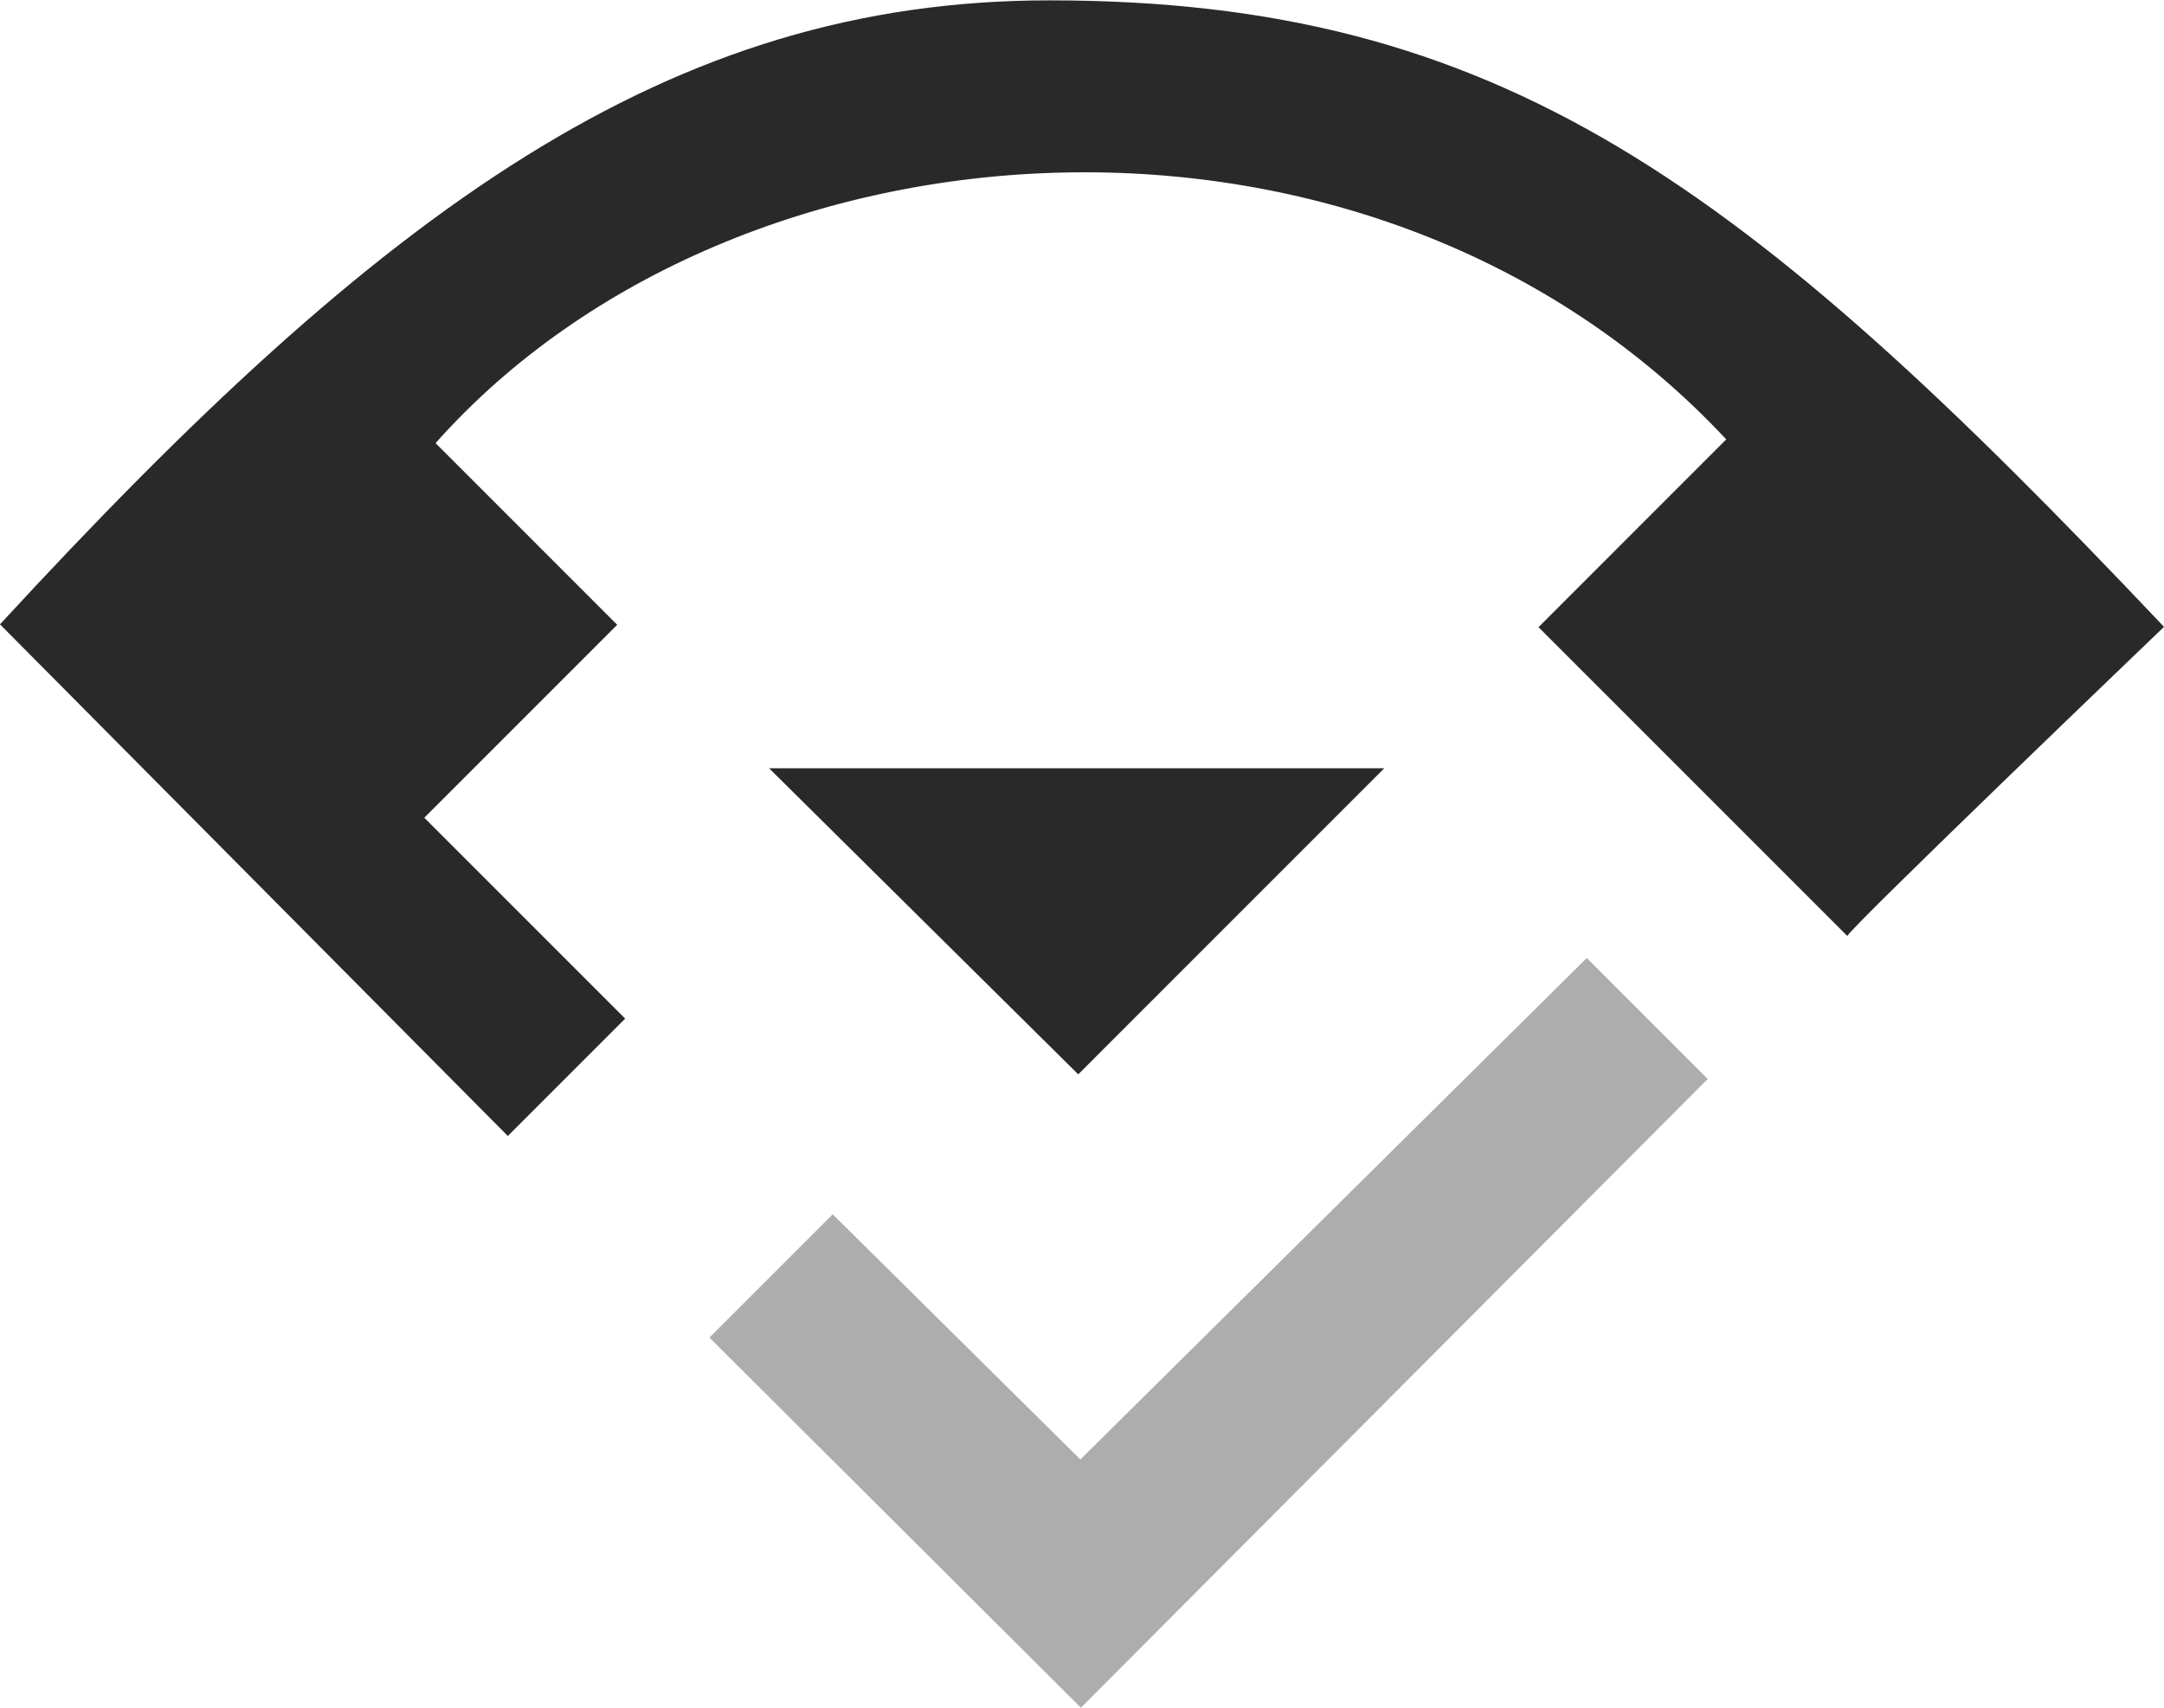 <?xml version="1.0" encoding="UTF-8" standalone="no"?>
<svg width="256px" height="202px" viewBox="0 0 256 202" version="1.1" xmlns="http://www.w3.org/2000/svg" xmlns:xlink="http://www.w3.org/1999/xlink" preserveAspectRatio="xMidYMid">
	<g>
		<path d="M218.54,110.719 L182.006,74.186 L204.215,51.975 C162.646,7.446 87.283,12.184 51.526,52.419 L73.013,73.907 L50.193,96.728 L73.957,120.492 L60.076,134.373 L0,73.852 C45.427,24.538 79.139,0.043 124.15,0.043 C177.453,0.043 206.264,21.573 256,74.148 C256,74.148 218.54,110.053 218.54,110.719" fill="#292929"></path>
		<path d="M127.556,127.08 L163.757,90.879 L90.985,90.879 L127.556,127.08 Z" fill="#292929"></path>
		<path d="M98.508,143.636 L83.924,158.22 L127.871,202 L202.022,127.627 L187.716,113.32 L127.806,172.638 L98.508,143.636 Z" fill="#adadad"></path>
	</g>
</svg>
